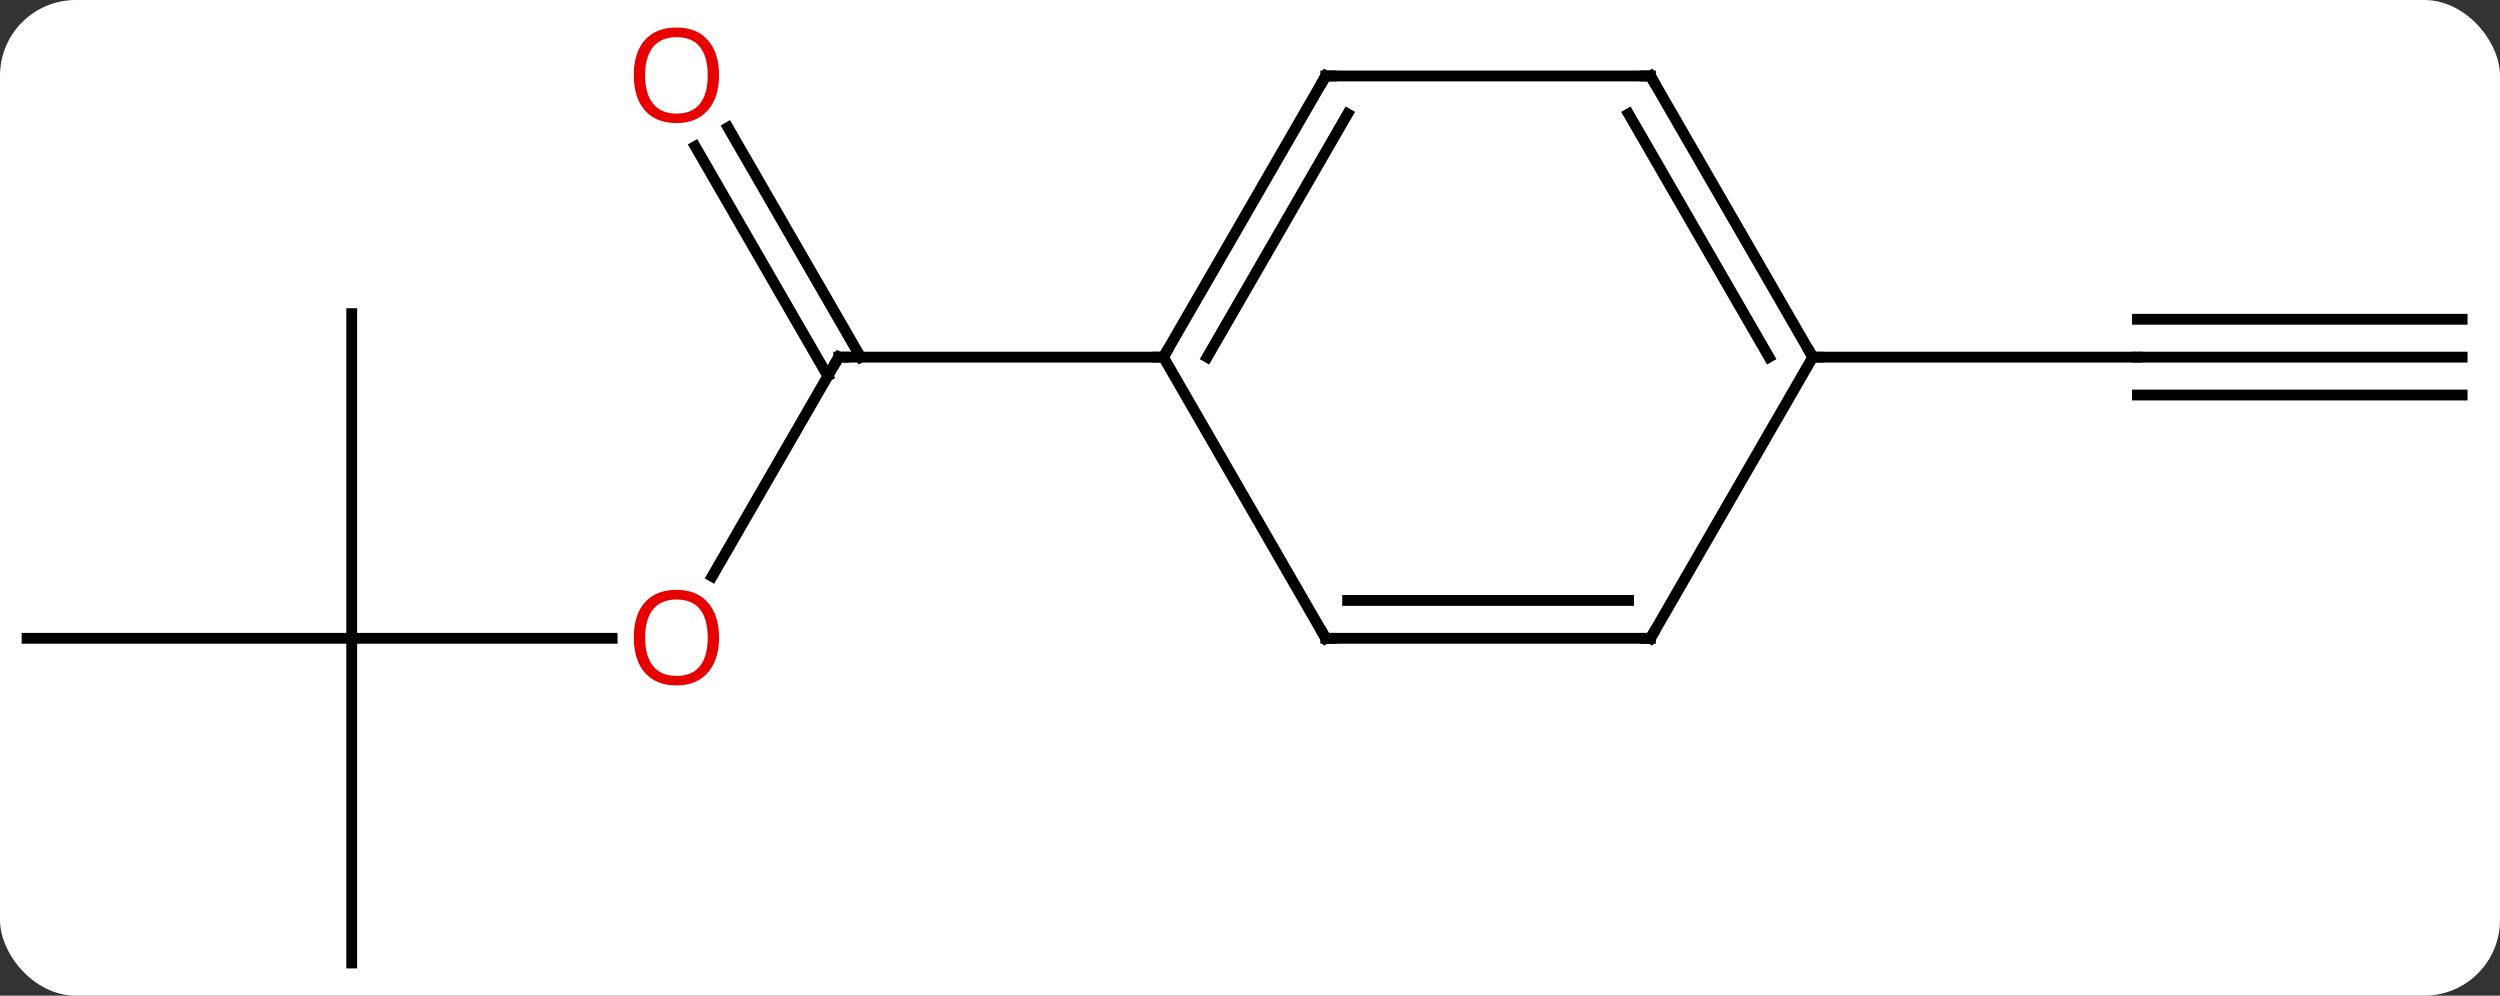 <svg width="231" viewBox="0 0 231 92" style="fill-opacity:1; color-rendering:auto; color-interpolation:auto; text-rendering:auto; stroke:black; stroke-linecap:square; stroke-miterlimit:10; shape-rendering:auto; stroke-opacity:1; fill:black; stroke-dasharray:none; font-weight:normal; stroke-width:1; font-family:'Open Sans'; font-style:normal; stroke-linejoin:miter; font-size:12; stroke-dashoffset:0; image-rendering:auto;" height="92" class="cas-substance-image" xmlns:xlink="http://www.w3.org/1999/xlink" xmlns="http://www.w3.org/2000/svg"><rect x="0" y="0" width="231" height="92" fill="#333333" stroke="none"/><svg class="cas-substance-single-component"><rect y="0" x="0" width="231" stroke="none" ry="7" rx="7" height="92" fill="white" class="cas-substance-group"/><svg y="0" x="0" width="231" viewBox="0 0 231 92" style="fill:black;" height="92" class="cas-substance-single-component-image"><svg><g><g transform="translate(115,48)" style="text-rendering:geometricPrecision; color-rendering:optimizeQuality; color-interpolation:linearRGB; stroke-linecap:butt; image-rendering:optimizeQuality;"><line y2="5.258" y1="-15" x2="-49.197" x1="-37.5" style="fill:none;"/><line y2="-36.219" y1="-15" x2="-47.731" x1="-35.479" style="fill:none;"/><line y2="-34.469" y1="-13.25" x2="-50.762" x1="-38.51" style="fill:none;"/><line y2="-15" y1="-15" x2="-7.5" x1="-37.5" style="fill:none;"/><line y2="10.98" y1="10.98" x2="-82.5" x1="-58.438" style="fill:none;"/><line y2="40.98" y1="10.98" x2="-82.5" x1="-82.5" style="fill:none;"/><line y2="10.98" y1="10.98" x2="-112.5" x1="-82.5" style="fill:none;"/><line y2="-19.02" y1="10.98" x2="-82.5" x1="-82.5" style="fill:none;"/><line y2="-15" y1="-15" x2="112.5" x1="82.5" style="fill:none;"/><line y2="-18.5" y1="-18.5" x2="112.5" x1="82.5" style="fill:none;"/><line y2="-11.5" y1="-11.5" x2="112.5" x1="82.5" style="fill:none;"/><line y2="-15" y1="-15" x2="52.5" x1="82.5" style="fill:none;"/><line y2="-40.98" y1="-15" x2="7.5" x1="-7.5" style="fill:none;"/><line y2="-37.48" y1="-15" x2="9.521" x1="-3.458" style="fill:none;"/><line y2="10.98" y1="-15" x2="7.5" x1="-7.5" style="fill:none;"/><line y2="-40.98" y1="-40.98" x2="37.5" x1="7.5" style="fill:none;"/><line y2="10.98" y1="10.98" x2="37.5" x1="7.5" style="fill:none;"/><line y2="7.48" y1="7.48" x2="35.479" x1="9.521" style="fill:none;"/><line y2="-15" y1="-40.98" x2="52.5" x1="37.5" style="fill:none;"/><line y2="-15" y1="-37.48" x2="48.459" x1="35.479" style="fill:none;"/><line y2="-15" y1="10.98" x2="52.5" x1="37.5" style="fill:none;"/><path style="fill:none; stroke-miterlimit:5;" d="M-37.75 -14.567 L-37.5 -15 L-37 -15"/></g><g transform="translate(115,48)" style="stroke-linecap:butt; fill:rgb(230,0,0); text-rendering:geometricPrecision; color-rendering:optimizeQuality; image-rendering:optimizeQuality; font-family:'Open Sans'; stroke:rgb(230,0,0); color-interpolation:linearRGB; stroke-miterlimit:5;"><path style="stroke:none;" d="M-48.562 10.91 Q-48.562 12.972 -49.602 14.152 Q-50.641 15.332 -52.484 15.332 Q-54.375 15.332 -55.406 14.168 Q-56.438 13.003 -56.438 10.894 Q-56.438 8.8 -55.406 7.652 Q-54.375 6.503 -52.484 6.503 Q-50.625 6.503 -49.594 7.675 Q-48.562 8.847 -48.562 10.91 ZM-55.391 10.91 Q-55.391 12.644 -54.648 13.55 Q-53.906 14.457 -52.484 14.457 Q-51.062 14.457 -50.336 13.558 Q-49.609 12.66 -49.609 10.91 Q-49.609 9.175 -50.336 8.285 Q-51.062 7.394 -52.484 7.394 Q-53.906 7.394 -54.648 8.293 Q-55.391 9.191 -55.391 10.91 Z"/><path style="stroke:none;" d="M-48.562 -41.05 Q-48.562 -38.988 -49.602 -37.808 Q-50.641 -36.628 -52.484 -36.628 Q-54.375 -36.628 -55.406 -37.792 Q-56.438 -38.957 -56.438 -41.066 Q-56.438 -43.16 -55.406 -44.308 Q-54.375 -45.457 -52.484 -45.457 Q-50.625 -45.457 -49.594 -44.285 Q-48.562 -43.113 -48.562 -41.05 ZM-55.391 -41.05 Q-55.391 -39.316 -54.648 -38.41 Q-53.906 -37.503 -52.484 -37.503 Q-51.062 -37.503 -50.336 -38.402 Q-49.609 -39.3 -49.609 -41.05 Q-49.609 -42.785 -50.336 -43.675 Q-51.062 -44.566 -52.484 -44.566 Q-53.906 -44.566 -54.648 -43.667 Q-55.391 -42.769 -55.391 -41.05 Z"/><path style="fill:none; stroke:black;" d="M-7.25 -15.433 L-7.5 -15 L-8 -15"/><path style="fill:none; stroke:black;" d="M7.25 -40.547 L7.5 -40.98 L8 -40.98"/><path style="fill:none; stroke:black;" d="M7.25 10.547 L7.5 10.98 L8 10.98"/><path style="fill:none; stroke:black;" d="M37 -40.98 L37.5 -40.98 L37.75 -40.547"/><path style="fill:none; stroke:black;" d="M37 10.98 L37.5 10.98 L37.75 10.547"/><path style="fill:none; stroke:black;" d="M52.25 -15.433 L52.5 -15 L53 -15"/></g></g></svg></svg></svg></svg>